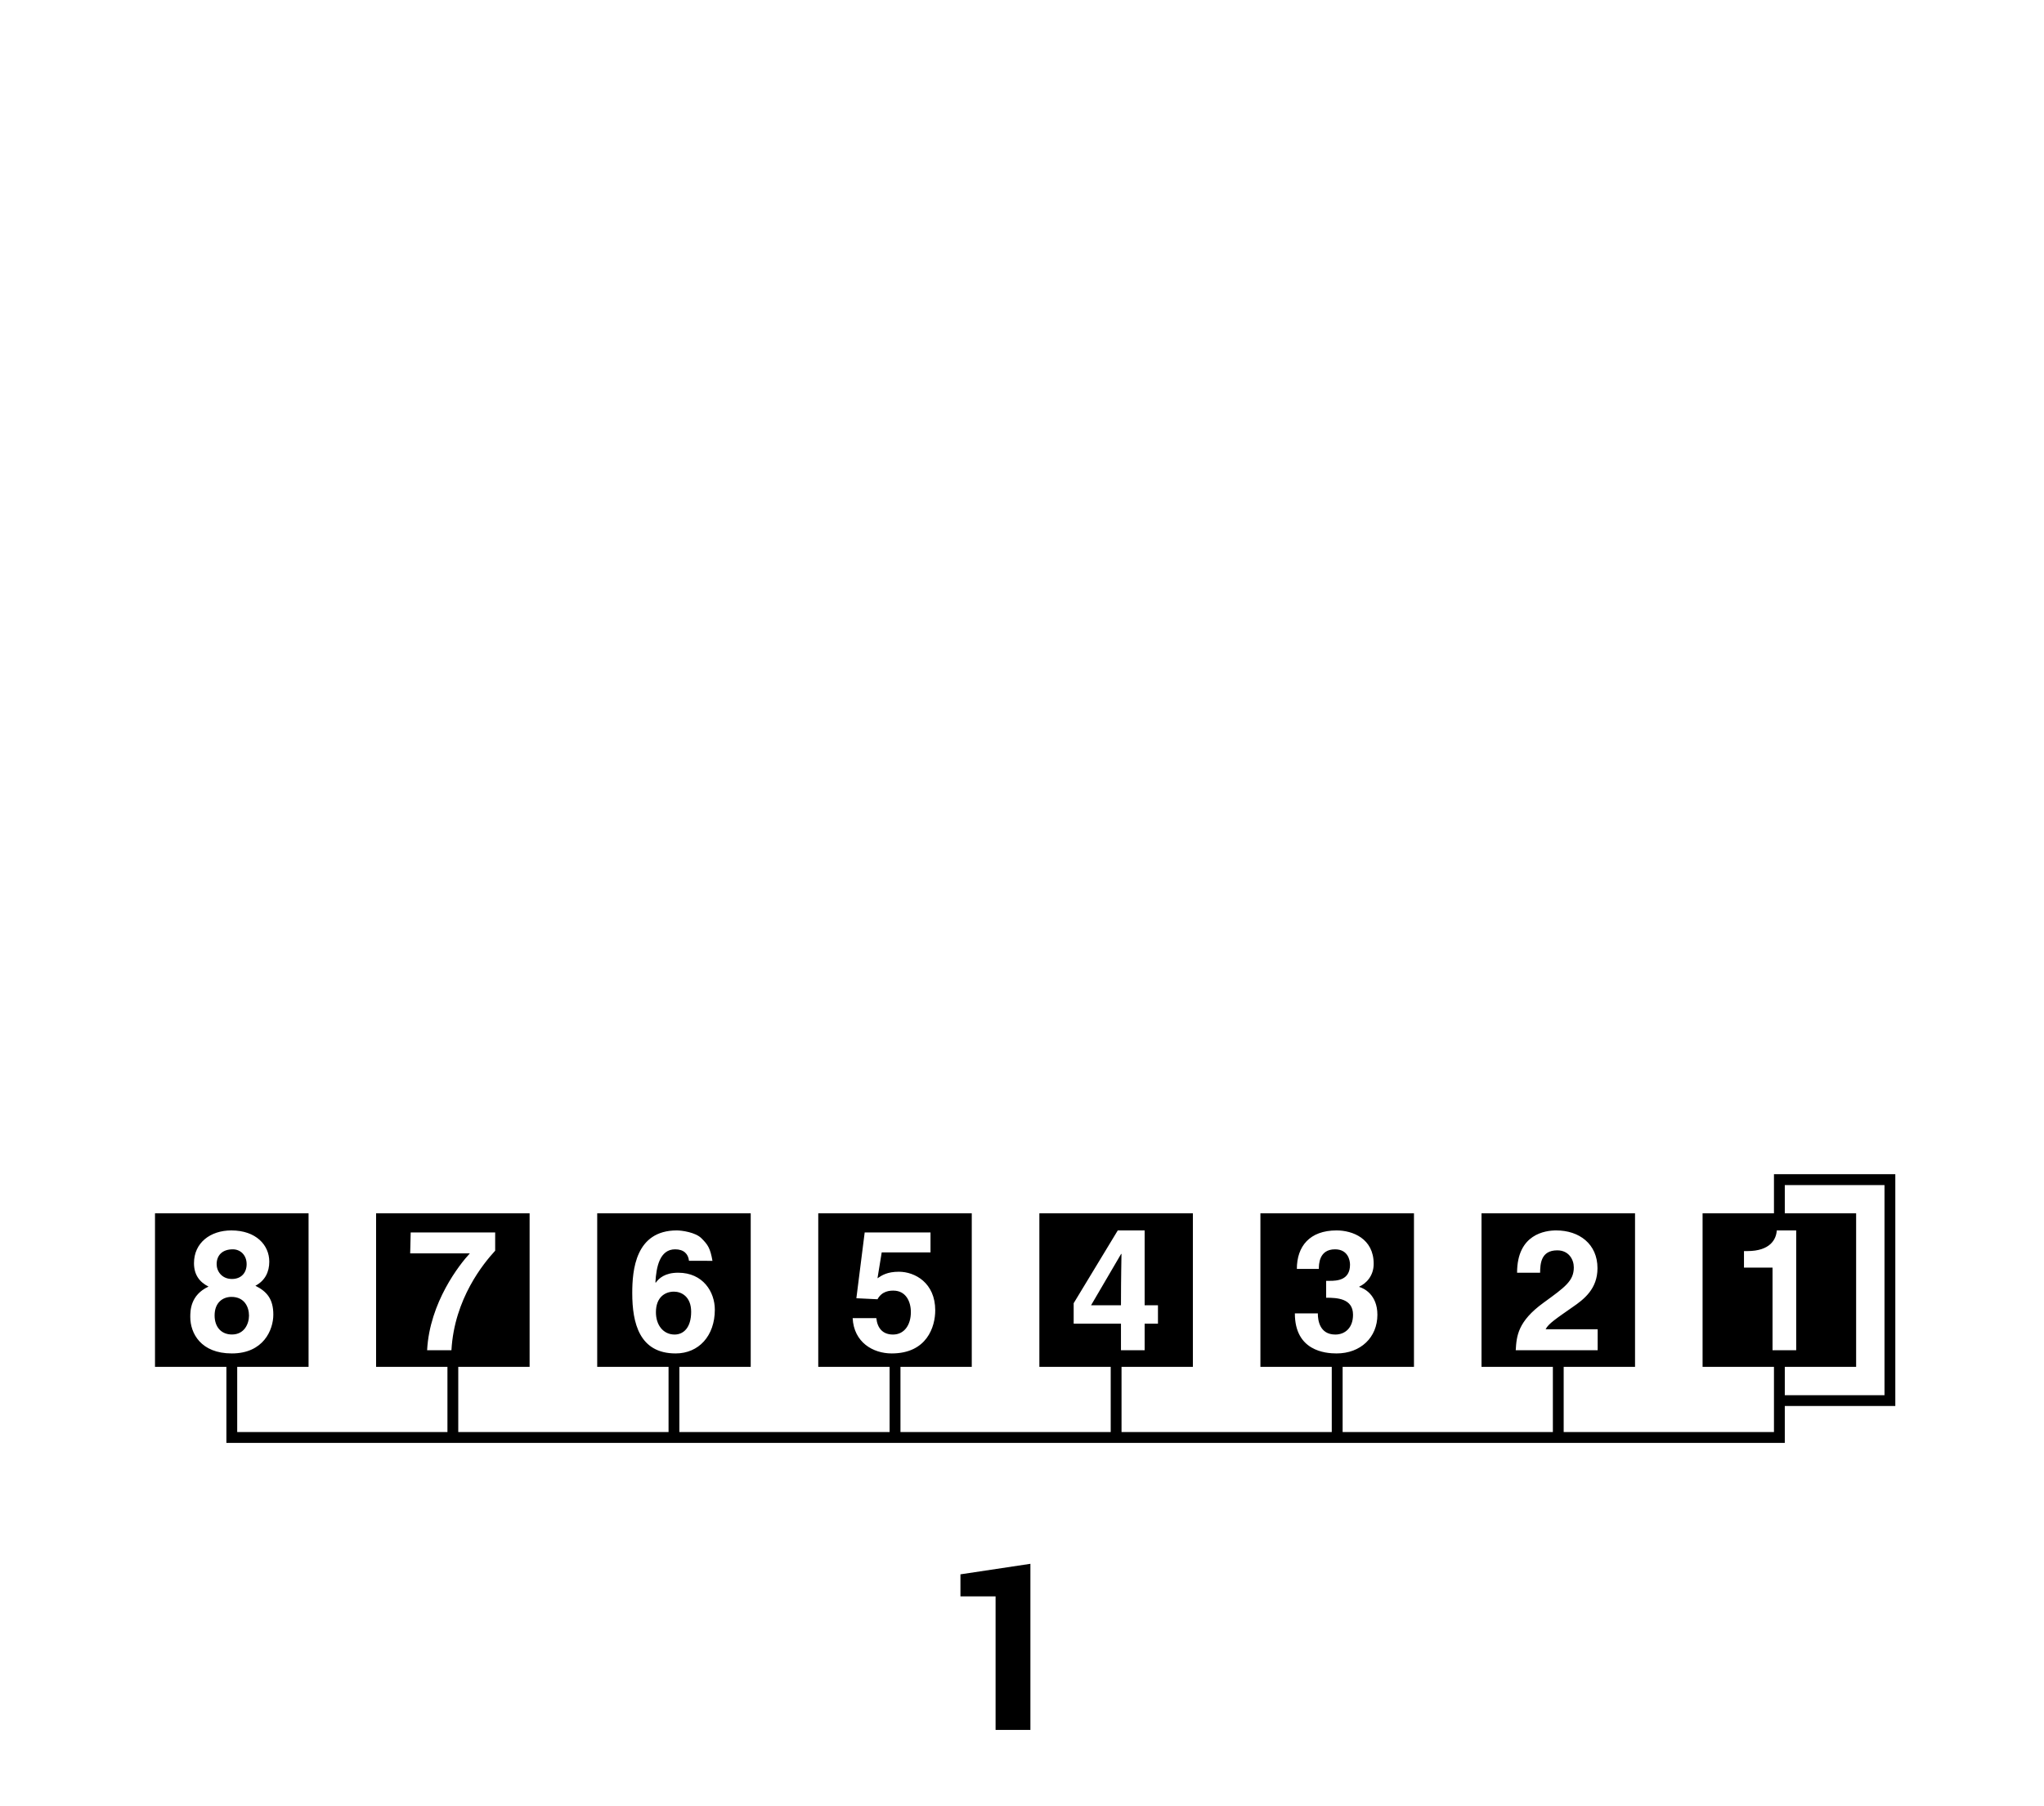<?xml version="1.0" encoding="UTF-8"?>
<svg xmlns="http://www.w3.org/2000/svg" xmlns:xlink="http://www.w3.org/1999/xlink" width="172" height="152" viewBox="0 0 172 152">
<path fill-rule="nonzero" fill="rgb(0%, 0%, 0%)" fill-opacity="1" d="M 83.777 134.34 L 80.82 134.34 L 80.82 132.484 L 86.707 131.598 L 86.707 145.578 L 83.777 145.578 Z M 83.777 134.34 "/>
<path fill-rule="nonzero" fill="rgb(0%, 0%, 0%)" fill-opacity="1" d="M 158.578 117.41 L 150.188 117.41 L 150.188 115.023 L 156.191 115.023 L 156.191 102.105 L 150.188 102.105 L 150.188 99.727 L 158.578 99.727 Z M 149.156 113.625 L 149.156 106.672 L 146.754 106.672 L 146.754 105.281 L 147.039 105.281 C 148.961 105.281 149.469 104.289 149.512 103.543 L 151.148 103.543 L 151.148 113.625 Z M 127.547 113.625 C 127.617 112.441 127.707 111.207 129.895 109.621 C 131.711 108.301 132.434 107.789 132.434 106.652 C 132.434 105.988 132.008 105.219 131.043 105.219 C 129.652 105.219 129.609 106.371 129.598 107.105 L 127.66 107.105 C 127.66 103.828 130.062 103.543 130.957 103.543 C 132.887 103.543 134.426 104.68 134.426 106.723 C 134.426 108.457 133.301 109.336 132.32 110.004 C 130.988 110.938 130.293 111.391 130.062 111.859 L 134.441 111.859 L 134.441 113.625 Z M 108.961 110.527 L 110.906 110.527 L 110.895 110.543 C 110.895 111.082 111.035 112.305 112.367 112.305 C 113.164 112.305 113.855 111.762 113.855 110.641 C 113.855 109.266 112.523 109.207 111.594 109.207 L 111.594 107.785 L 111.914 107.785 C 112.512 107.785 113.602 107.73 113.602 106.426 C 113.602 106.055 113.43 105.133 112.34 105.133 C 110.98 105.133 110.98 106.426 110.98 106.781 L 109.129 106.781 C 109.129 104.895 110.195 103.543 112.469 103.543 C 113.816 103.543 115.594 104.223 115.594 106.355 C 115.594 107.375 114.953 108.016 114.383 108.27 L 114.383 108.301 C 114.738 108.398 115.906 108.926 115.906 110.641 C 115.906 112.543 114.496 113.895 112.469 113.895 C 111.516 113.895 108.961 113.68 108.961 110.527 M 90.348 111.387 L 90.348 109.668 L 94.059 103.543 L 96.32 103.543 L 96.32 109.84 L 97.441 109.84 L 97.441 111.387 L 96.32 111.387 L 96.32 113.625 L 94.328 113.625 L 94.328 111.387 Z M 71.75 110.926 L 73.742 110.926 C 73.828 111.75 74.266 112.305 75.145 112.305 C 76.098 112.305 76.648 111.492 76.648 110.414 C 76.648 109.52 76.223 108.609 75.176 108.609 C 74.906 108.609 74.223 108.625 73.84 109.336 L 72.062 109.25 L 72.762 103.715 L 78.301 103.715 L 78.301 105.391 L 74.195 105.391 L 73.84 107.57 C 74.211 107.316 74.664 107.02 75.641 107.02 C 76.992 107.02 78.699 107.957 78.699 110.27 C 78.699 111.648 78 113.895 75.035 113.895 C 73.457 113.895 71.852 112.957 71.75 110.926 M 53.203 108.82 C 53.203 106.906 53.461 103.543 56.953 103.543 C 57.367 103.543 58.516 103.699 59.016 104.195 C 59.566 104.738 59.766 105.035 59.953 106.102 L 57.977 106.098 C 57.918 105.531 57.551 105.133 56.812 105.133 C 55.52 105.133 55.223 106.605 55.152 107.914 L 55.18 107.941 C 55.449 107.574 55.949 107.102 57.066 107.102 C 59.156 107.102 60.152 108.711 60.152 110.215 C 60.152 112.414 58.801 113.895 56.855 113.895 C 53.801 113.895 53.203 111.336 53.203 108.82 M 35.941 113.625 C 36.152 109.594 38.684 106.387 39.535 105.477 L 34.516 105.477 L 34.559 103.715 L 41.668 103.715 L 41.668 105.25 C 40.703 106.301 38.23 109.281 37.988 113.625 Z M 16.012 110.828 C 16.012 110.316 16.012 108.98 17.547 108.27 C 16.75 107.871 16.324 107.234 16.324 106.297 C 16.324 104.582 17.703 103.543 19.465 103.543 C 21.551 103.543 22.66 104.781 22.66 106.172 C 22.66 107.035 22.305 107.773 21.492 108.199 C 22.461 108.684 23 109.32 23 110.629 C 23 111.906 22.176 113.895 19.508 113.895 C 16.906 113.895 16.012 112.203 16.012 110.828 M 149.73 98.812 L 149.277 98.812 L 149.277 102.105 L 143.27 102.105 L 143.27 115.023 L 149.277 115.023 L 149.277 120.512 L 131.582 120.512 L 131.582 115.023 L 137.586 115.023 L 137.586 102.105 L 124.668 102.105 L 124.668 115.023 L 130.672 115.023 L 130.672 120.512 L 112.98 120.512 L 112.98 115.023 L 118.984 115.023 L 118.984 102.105 L 106.062 102.105 L 106.062 115.023 L 112.066 115.023 L 112.066 120.512 L 94.375 120.512 L 94.375 115.023 L 100.379 115.023 L 100.379 102.105 L 87.461 102.105 L 87.461 115.023 L 93.465 115.023 L 93.465 120.512 L 75.773 120.512 L 75.773 115.023 L 81.773 115.023 L 81.773 102.105 L 68.855 102.105 L 68.855 115.023 L 74.859 115.023 L 74.859 120.512 L 57.168 120.512 L 57.168 115.023 L 63.172 115.023 L 63.172 102.105 L 50.254 102.105 L 50.254 115.023 L 56.258 115.023 L 56.258 120.512 L 38.562 120.512 L 38.562 115.023 L 44.566 115.023 L 44.566 102.105 L 31.648 102.105 L 31.648 115.023 L 37.652 115.023 L 37.652 120.512 L 19.961 120.512 L 19.961 115.023 L 25.965 115.023 L 25.965 102.105 L 13.043 102.105 L 13.043 115.023 L 19.051 115.023 L 19.051 121.422 L 150.188 121.422 L 150.188 118.32 L 159.488 118.32 L 159.488 98.812 Z M 149.73 98.812 "/>
<path fill-rule="nonzero" fill="rgb(0%, 0%, 0%)" fill-opacity="1" d="M 56.715 108.695 C 55.961 108.695 55.195 109.164 55.195 110.43 C 55.195 111.52 55.82 112.305 56.77 112.305 C 57.496 112.305 58.16 111.75 58.16 110.387 C 58.16 109.109 57.336 108.695 56.715 108.695 "/>
<path fill-rule="nonzero" fill="rgb(0%, 0%, 0%)" fill-opacity="1" d="M 94.371 105.52 L 94.34 105.52 L 91.812 109.84 L 94.328 109.84 C 94.328 107.402 94.371 105.832 94.371 105.52 "/>
<path fill-rule="nonzero" fill="rgb(0%, 0%, 0%)" fill-opacity="1" d="M 19.477 109.137 C 18.754 109.137 18.059 109.605 18.059 110.699 C 18.059 111.664 18.613 112.301 19.52 112.301 C 20.555 112.301 20.953 111.406 20.953 110.711 C 20.953 110.004 20.582 109.137 19.477 109.137 "/>
<path fill-rule="nonzero" fill="rgb(0%, 0%, 0%)" fill-opacity="1" d="M 19.52 107.629 C 20.301 107.629 20.754 107.105 20.754 106.383 C 20.754 105.617 20.227 105.133 19.59 105.133 C 18.699 105.133 18.23 105.648 18.23 106.383 C 18.23 106.98 18.668 107.629 19.52 107.629 "/>
</svg>

